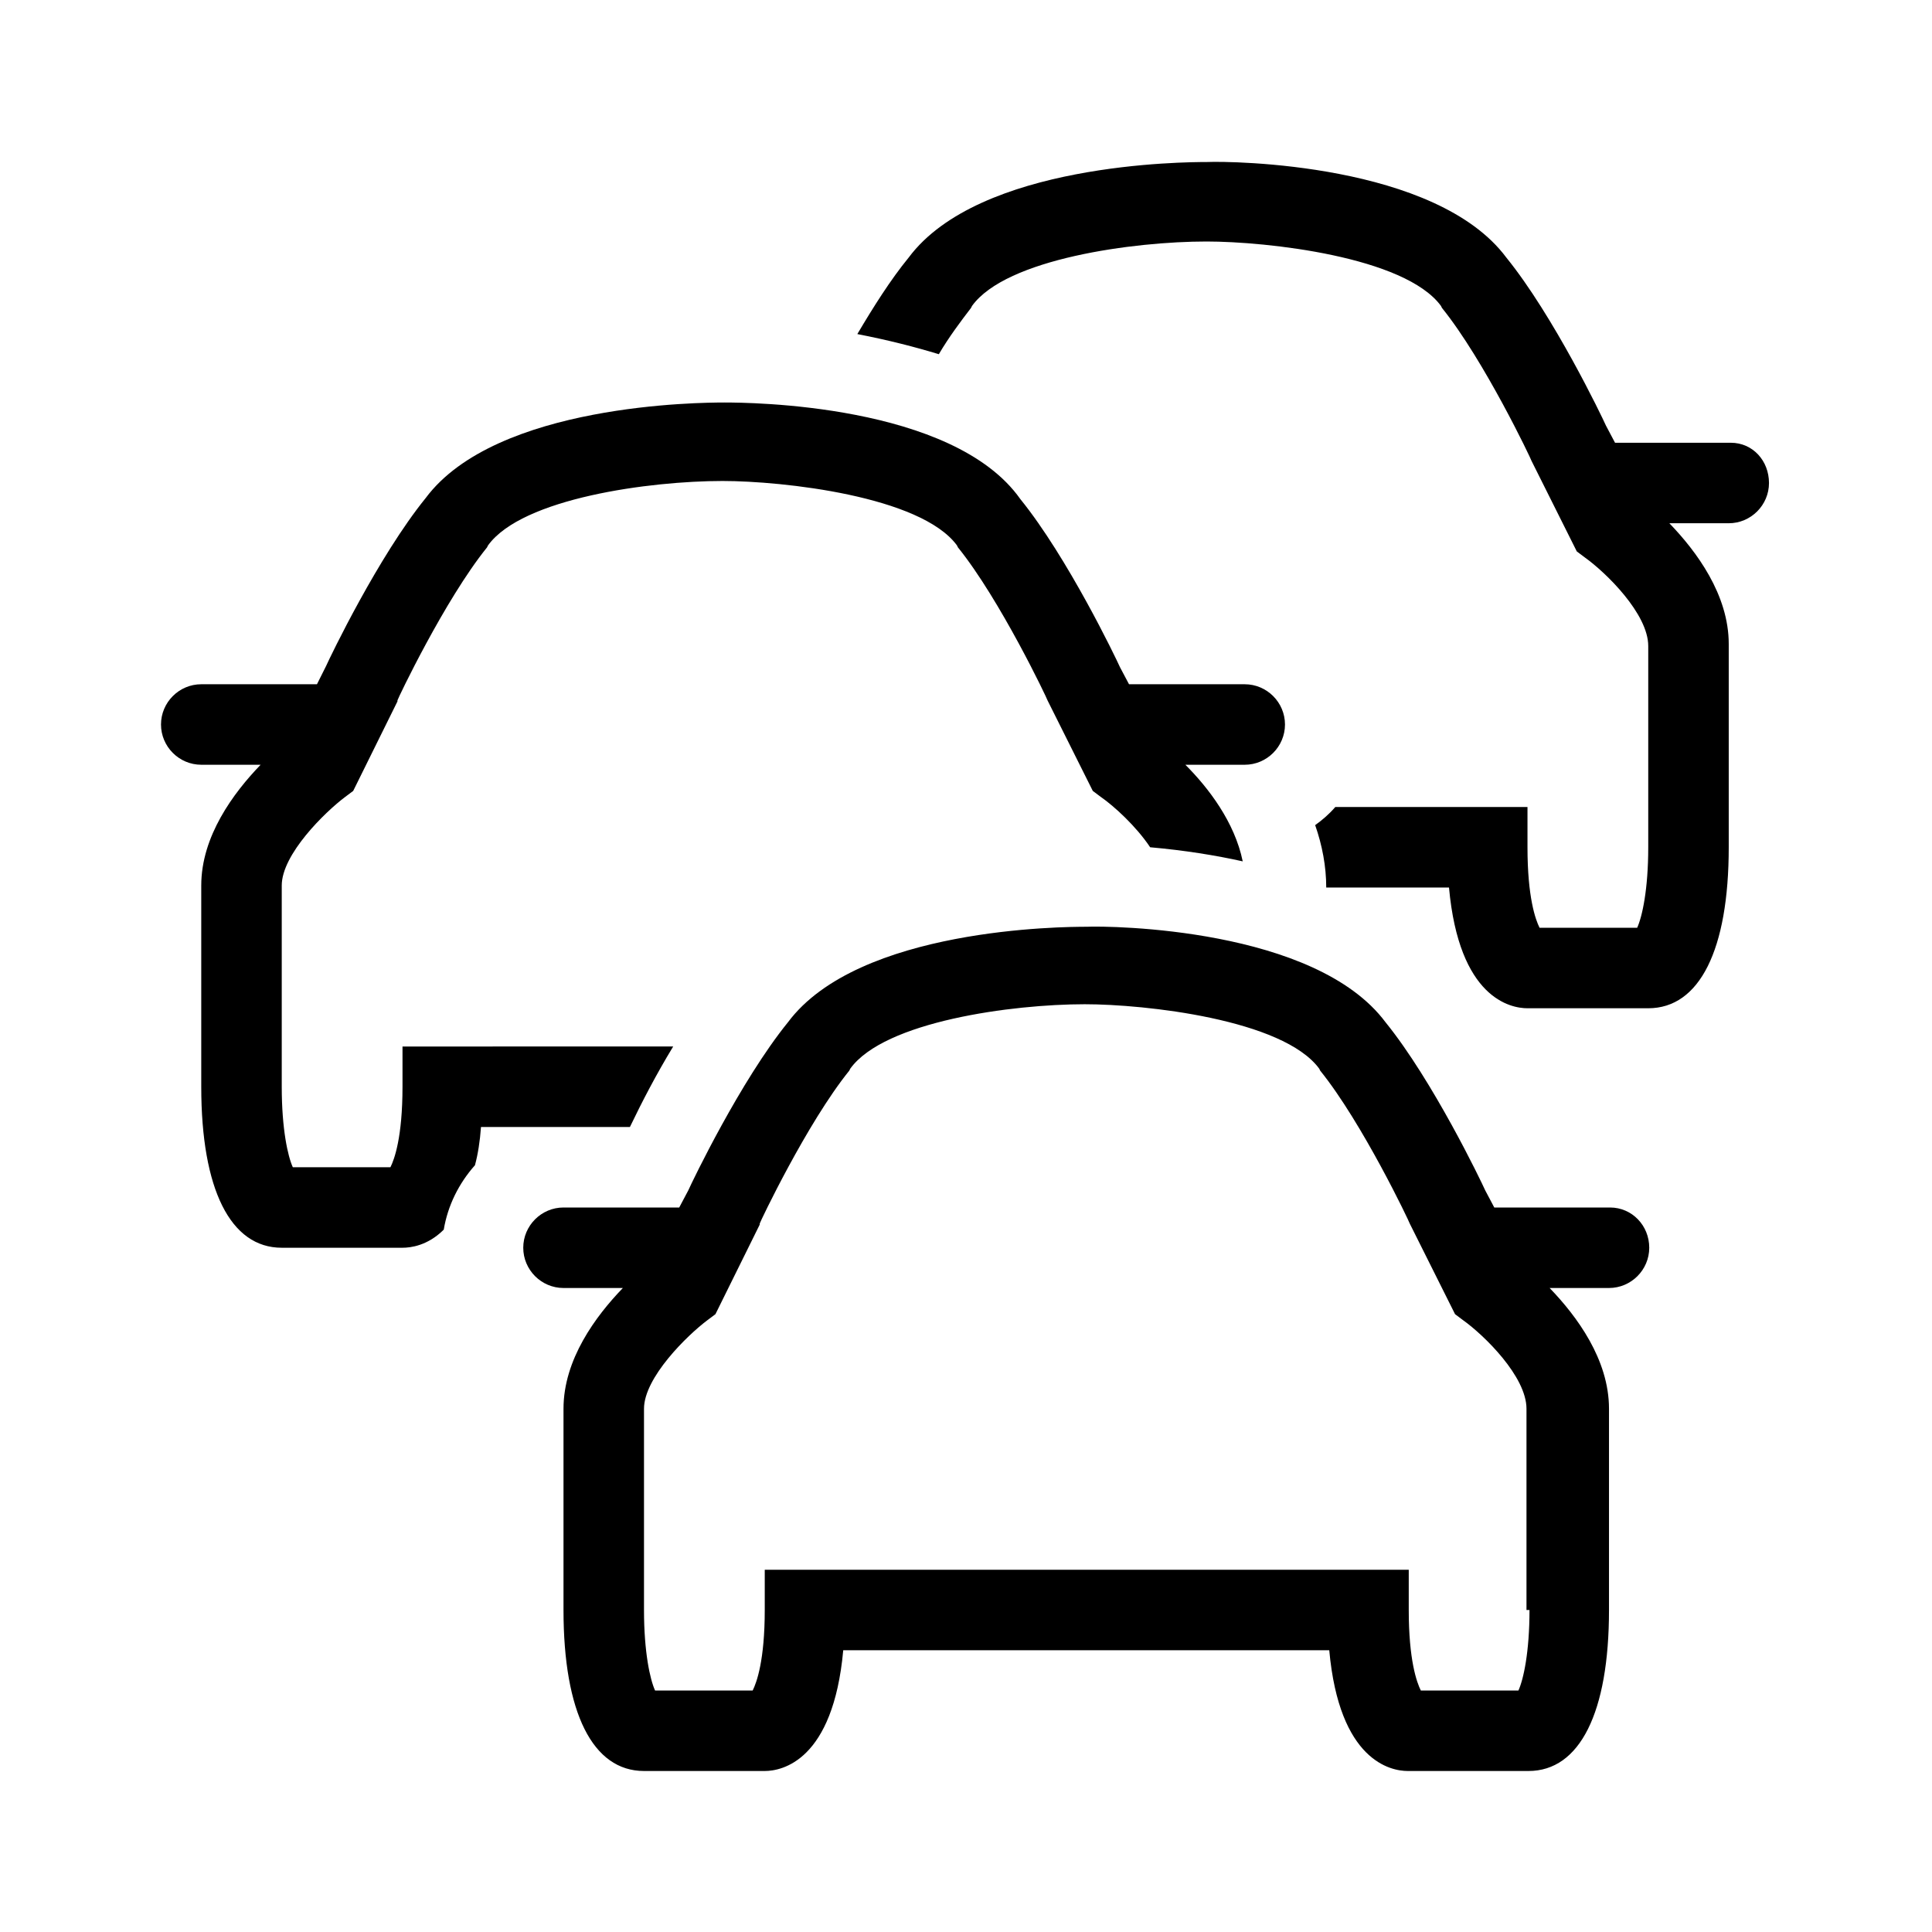 <?xml version="1.0" encoding="UTF-8"?>
<svg xmlns="http://www.w3.org/2000/svg" viewBox="0 0 192 192"><path d="M160 120h-11.5l-.9-1.7c-.4-.9-5.2-10.9-9.9-16.7-7-9.4-27.4-9.6-29.7-9.5-2.3 0-22.7.1-29.7 9.5-4.7 5.8-9.5 15.8-9.9 16.7l-.9 1.7H56c-2.2 0-4 1.8-4 4s1.8 4 4 4h5.9c-2.7 2.8-5.9 7.1-5.9 12v20c0 10.2 2.9 16 8 16h12c1.7 0 6.8-1 7.8-12h48.3c1 11 6.1 12 7.8 12h12c5.1 0 8-5.8 8-16v-20c0-4.9-3.2-9.2-5.9-12h5.9c2.2 0 4-1.8 4-4s-1.7-4-3.9-4zm-8 40c0 4.2-.6 6.9-1.1 8h-9.7c-.4-.8-1.2-3-1.2-8v-4H76v4c0 5-.8 7.2-1.2 8h-9.7c-.5-1.1-1.1-3.8-1.1-8v-20c0-3.1 4.3-7.3 6.3-8.8l.8-.6 4.4-8.9v-.1c0-.1 4.7-10 8.9-15.2l.1-.2c3.4-4.7 16.1-6.4 23.3-6.4 6 0 19.7 1.5 23.3 6.4l.1.2c4.2 5.2 8.9 15.1 8.9 15.2l4.5 9 .8.6c2.1 1.5 6.3 5.6 6.3 8.8v20zM172 44h-11.5l-.9-1.7c-.4-.9-5.2-10.9-9.9-16.7-7-9.4-27.4-9.6-29.7-9.5-2.3 0-22.7.1-29.7 9.5-1.8 2.2-3.5 4.9-5.1 7.6 3.1.6 5.8 1.3 8.1 2 1-1.7 2.2-3.3 3.2-4.6l.1-.2c3.4-4.7 16.1-6.4 23.3-6.4 6 0 19.7 1.5 23.3 6.4l.1.2c4.2 5.2 8.9 15.1 8.9 15.2l4.5 9 .8.6c2.1 1.5 6.3 5.6 6.3 8.8v20c0 4.2-.6 6.9-1.1 8H153c-.4-.8-1.2-3-1.2-8v-4h-19.1c-.6.7-1.3 1.3-2 1.8.7 2 1.1 4.1 1.1 6.2H144c1 11 6.1 12 7.8 12h12c5.1 0 8-5.8 8-16V64c0-4.9-3.2-9.2-5.9-12h5.9c2.2 0 4-1.8 4-4s-1.6-4-3.8-4z" fill="rgba(0,0,0,1)"/><path d="M62.6 112c1.2-2.5 2.6-5.2 4.3-8H40v4c0 5-.8 7.2-1.2 8h-9.7c-.5-1.1-1.1-3.8-1.1-8V88c0-3.1 4.3-7.3 6.3-8.8l.8-.6 4.4-8.9v-.1c0-.1 4.7-10 8.9-15.2l.1-.2c3.4-4.7 16.1-6.4 23.3-6.4 6 0 19.7 1.5 23.3 6.4l.1.2c4.2 5.2 8.9 15.1 8.9 15.2l4.5 9 .8.6c1.3.9 3.5 2.9 4.9 5 3.4.3 6.5.8 9.2 1.4-.8-3.9-3.4-7.3-5.7-9.6h5.9c2.2 0 4-1.8 4-4s-1.8-4-4-4h-11.5l-.9-1.7c-.4-.9-5.2-10.9-9.9-16.7C94.7 40.1 74.3 40 72 40c-2.3 0-22.7.1-29.7 9.5-4.7 5.8-9.5 15.8-9.9 16.7l-.9 1.8H20c-2.2 0-4 1.8-4 4s1.8 4 4 4h5.9c-2.7 2.8-5.9 7.1-5.9 12v20c0 10.2 2.9 16 8 16h12c.8 0 2.5-.2 4.1-1.8.4-2.4 1.5-4.6 3.1-6.4.3-1.1.5-2.4.6-3.8H62.6z" fill="rgba(0,0,0,1)"/></svg>

